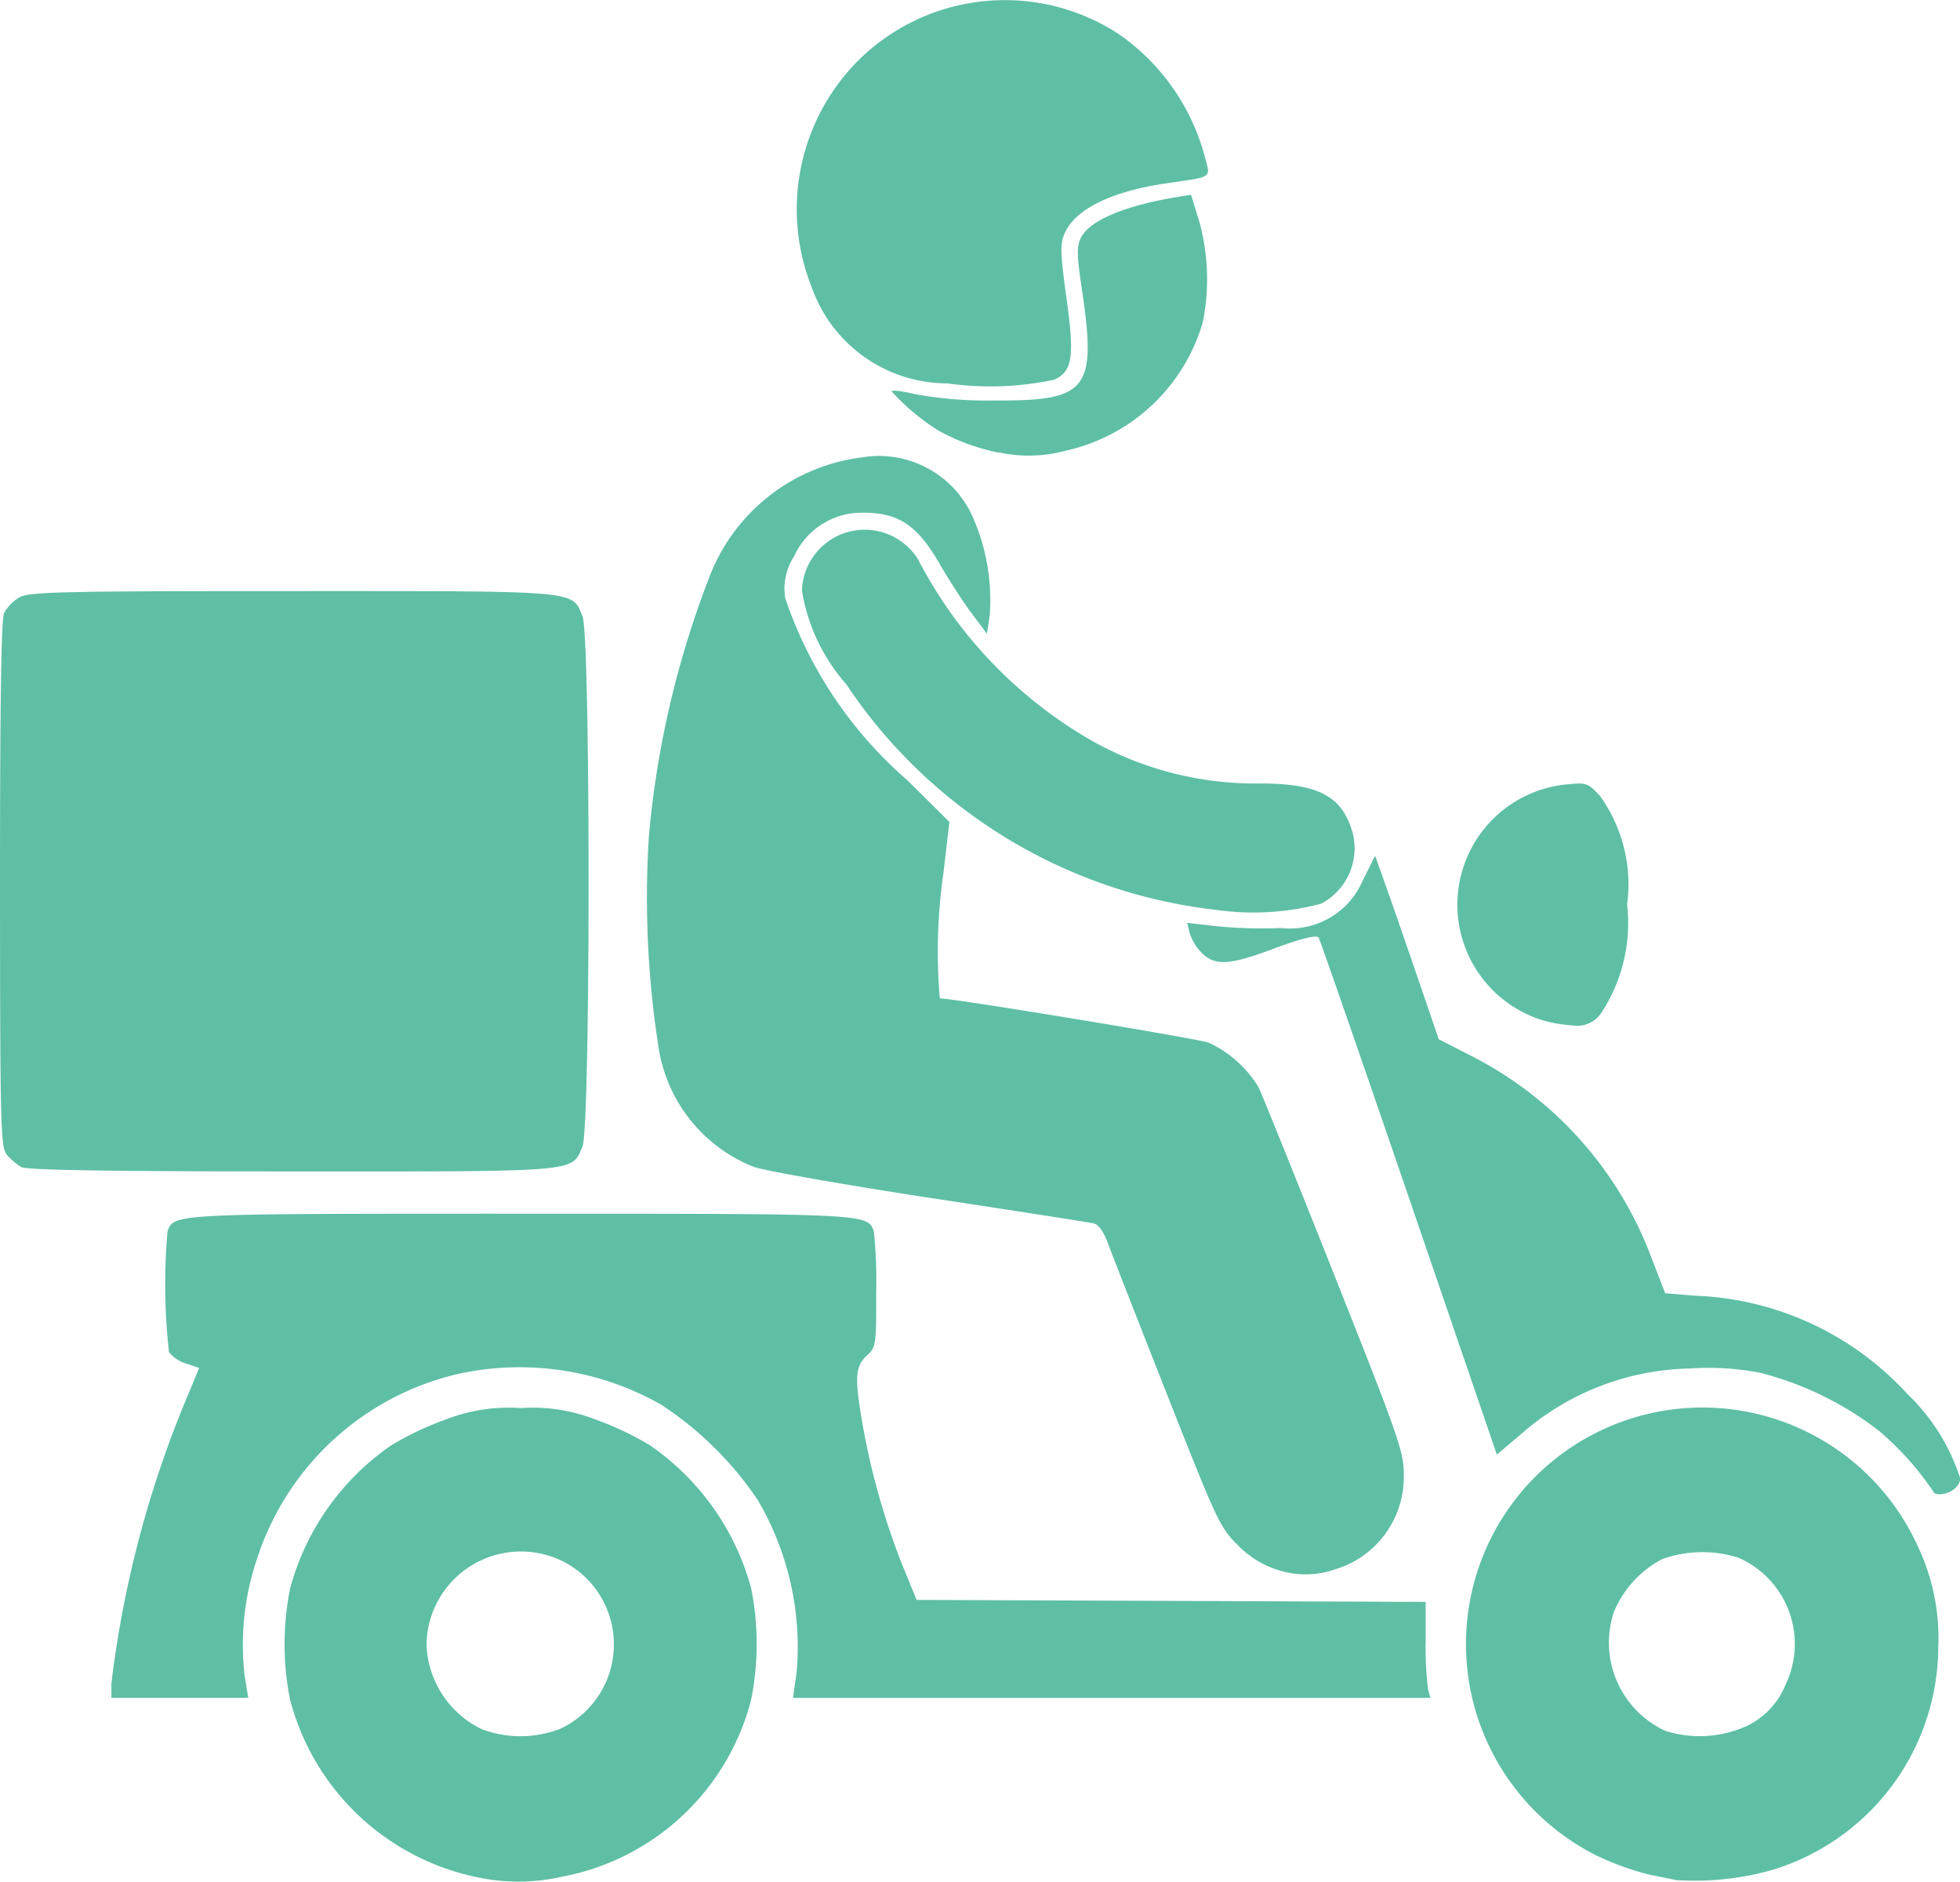 <svg xmlns="http://www.w3.org/2000/svg" width="35.422" height="34" viewBox="0 0 35.422 34">
  <g id="layer1" transform="translate(-24.763 -61.682)">
    <path id="path826" d="M33.495,95.622A4.418,4.418,0,0,1,30.007,92.4a5.092,5.092,0,0,1,0-2.02A4.585,4.585,0,0,1,31.83,87.8a5.4,5.4,0,0,1,.985-.468,3.121,3.121,0,0,1,1.357-.208,3.12,3.12,0,0,1,1.357.208,5.4,5.4,0,0,1,.985.468,4.585,4.585,0,0,1,1.823,2.576,5.092,5.092,0,0,1,0,2.02,4.357,4.357,0,0,1-3.41,3.194A3.571,3.571,0,0,1,33.495,95.622Zm1.374-2.694a1.684,1.684,0,0,0,.083-3.027,1.707,1.707,0,0,0-2.481,1.486,1.764,1.764,0,0,0,1,1.539,1.99,1.99,0,0,0,1.4,0Zm20.211,2.73c-.076-.017-.311-.065-.521-.106a5.186,5.186,0,0,1-.965-.354,4.274,4.274,0,1,1,5.828-5.578,3.867,3.867,0,0,1,.37,1.841,4.227,4.227,0,0,1-2.95,3.993,5.119,5.119,0,0,1-1.761.2Zm1.146-2.745a1.406,1.406,0,0,0,.807-.793,1.7,1.7,0,0,0-.859-2.295,2.171,2.171,0,0,0-1.372.028,1.909,1.909,0,0,0-.872.955,1.755,1.755,0,0,0,.932,2.149,2.065,2.065,0,0,0,1.364-.044Zm-29.45-.81a19.313,19.313,0,0,1,1.386-5.22l.2-.485-.238-.079a.616.616,0,0,1-.307-.207,10.92,10.92,0,0,1-.026-2.184c.122-.318.073-.316,6.382-.316s6.26,0,6.382.316a8.507,8.507,0,0,1,.043,1.1c0,.965,0,.993-.174,1.152-.206.194-.219.4-.072,1.237a13.106,13.106,0,0,0,.713,2.53l.263.643,4.6.018,4.6.018v.711a6.25,6.25,0,0,0,.043.868l.042.156H39.094l.067-.469a5.241,5.241,0,0,0-.7-3.1,6.153,6.153,0,0,0-1.757-1.734,5.173,5.173,0,0,0-3.684-.546,5.011,5.011,0,0,0-3.6,3.3,4.848,4.848,0,0,0-.236,2.147l.065.4H26.776V92.1ZM47.8,90.029a1.713,1.713,0,0,1-.667-.429c-.319-.312-.376-.434-1.279-2.723-.52-1.318-1-2.546-1.068-2.729-.081-.219-.171-.343-.263-.363-.077-.017-1.391-.221-2.919-.454s-2.974-.486-3.213-.563a2.771,2.771,0,0,1-1.722-2.134,17.519,17.519,0,0,1-.178-3.856,17.135,17.135,0,0,1,1.116-4.731,3.4,3.4,0,0,1,2.729-2.1,1.855,1.855,0,0,1,2.029,1.128,3.711,3.711,0,0,1,.285,1.725l-.05.333-.277-.37c-.152-.2-.416-.611-.586-.906-.392-.679-.738-.911-1.356-.911a1.342,1.342,0,0,0-1.267.788,1.073,1.073,0,0,0-.16.755,7.551,7.551,0,0,0,2.21,3.294l.757.75-.107.917a9.893,9.893,0,0,0-.066,2.271c.251,0,4.649.725,4.857.8a2.076,2.076,0,0,1,.9.8c.052.1.665,1.62,1.362,3.374,1.187,2.988,1.267,3.218,1.266,3.641a1.741,1.741,0,0,1-1.235,1.7A1.617,1.617,0,0,1,47.8,90.029Zm11.9-1.4a5.335,5.335,0,0,0-.987-1.1,5.9,5.9,0,0,0-2.138-1.043,4.975,4.975,0,0,0-1.285-.077,4.762,4.762,0,0,0-3.055,1.2l-.42.356-1.586-4.632c-.873-2.548-1.609-4.668-1.636-4.712s-.271,0-.806.2c-.83.312-1.081.321-1.336.047a.91.91,0,0,1-.189-.333l-.044-.178.543.062a8.514,8.514,0,0,0,1.153.031,1.432,1.432,0,0,0,1.483-.871l.218-.435.205.577c.113.317.371,1.063.575,1.658l.37,1.081.573.293a6.734,6.734,0,0,1,3.261,3.629l.258.668.565.045a5.464,5.464,0,0,1,3.808,1.771,3.653,3.653,0,0,1,.959,1.527c0,.148-.184.288-.377.288C59.748,88.682,59.7,88.657,59.7,88.626ZM25.144,82.767a1.08,1.08,0,0,1-.259-.224c-.111-.136-.12-.5-.122-4.884,0-3.261.022-4.789.074-4.9a.773.773,0,0,1,.271-.281c.178-.1.638-.116,4.929-.116,5.251,0,5.056-.017,5.253.454.147.351.147,9.229,0,9.58-.2.471,0,.454-5.263.452-3.316,0-4.786-.025-4.883-.079Zm27.356-2.7a2.184,2.184,0,0,1,.578-4.212c.354-.036.379-.028.6.208a2.736,2.736,0,0,1,.491,1.961,2.96,2.96,0,0,1-.465,1.957.521.521,0,0,1-.526.228,2.37,2.37,0,0,1-.68-.141Zm-5.766-1.946a9.282,9.282,0,0,1-6.678-4.077,3.371,3.371,0,0,1-.8-1.692,1.135,1.135,0,0,1,2.1-.56,8.04,8.04,0,0,0,3.15,3.28,6.019,6.019,0,0,0,3.025.766c1.072,0,1.5.234,1.683.912a1.132,1.132,0,0,1-.574,1.26,4.781,4.781,0,0,1-1.9.112Zm-3.914-8.259a3.767,3.767,0,0,1-1.111-.408,4.126,4.126,0,0,1-.833-.7c0-.03.2-.006.434.052a7.259,7.259,0,0,0,1.407.112c1.715.012,1.871-.187,1.595-2.034-.088-.586-.091-.743-.017-.9.151-.314.773-.58,1.735-.741l.257-.043.146.471a3.923,3.923,0,0,1,.067,1.836,3.331,3.331,0,0,1-2.479,2.319,2.564,2.564,0,0,1-1.2.032Zm-.938-1.253a2.6,2.6,0,0,1-2.448-1.733,3.807,3.807,0,0,1,.852-4.113,3.762,3.762,0,0,1,4.681-.475,3.92,3.92,0,0,1,1.556,2.175c.119.46.2.4-.706.535-.985.147-1.637.474-1.818.911-.078.188-.073.36.036,1.145.149,1.073.113,1.328-.21,1.486a5.527,5.527,0,0,1-1.942.069Z" fill="#5ebfa5"/>
  </g>
</svg>
